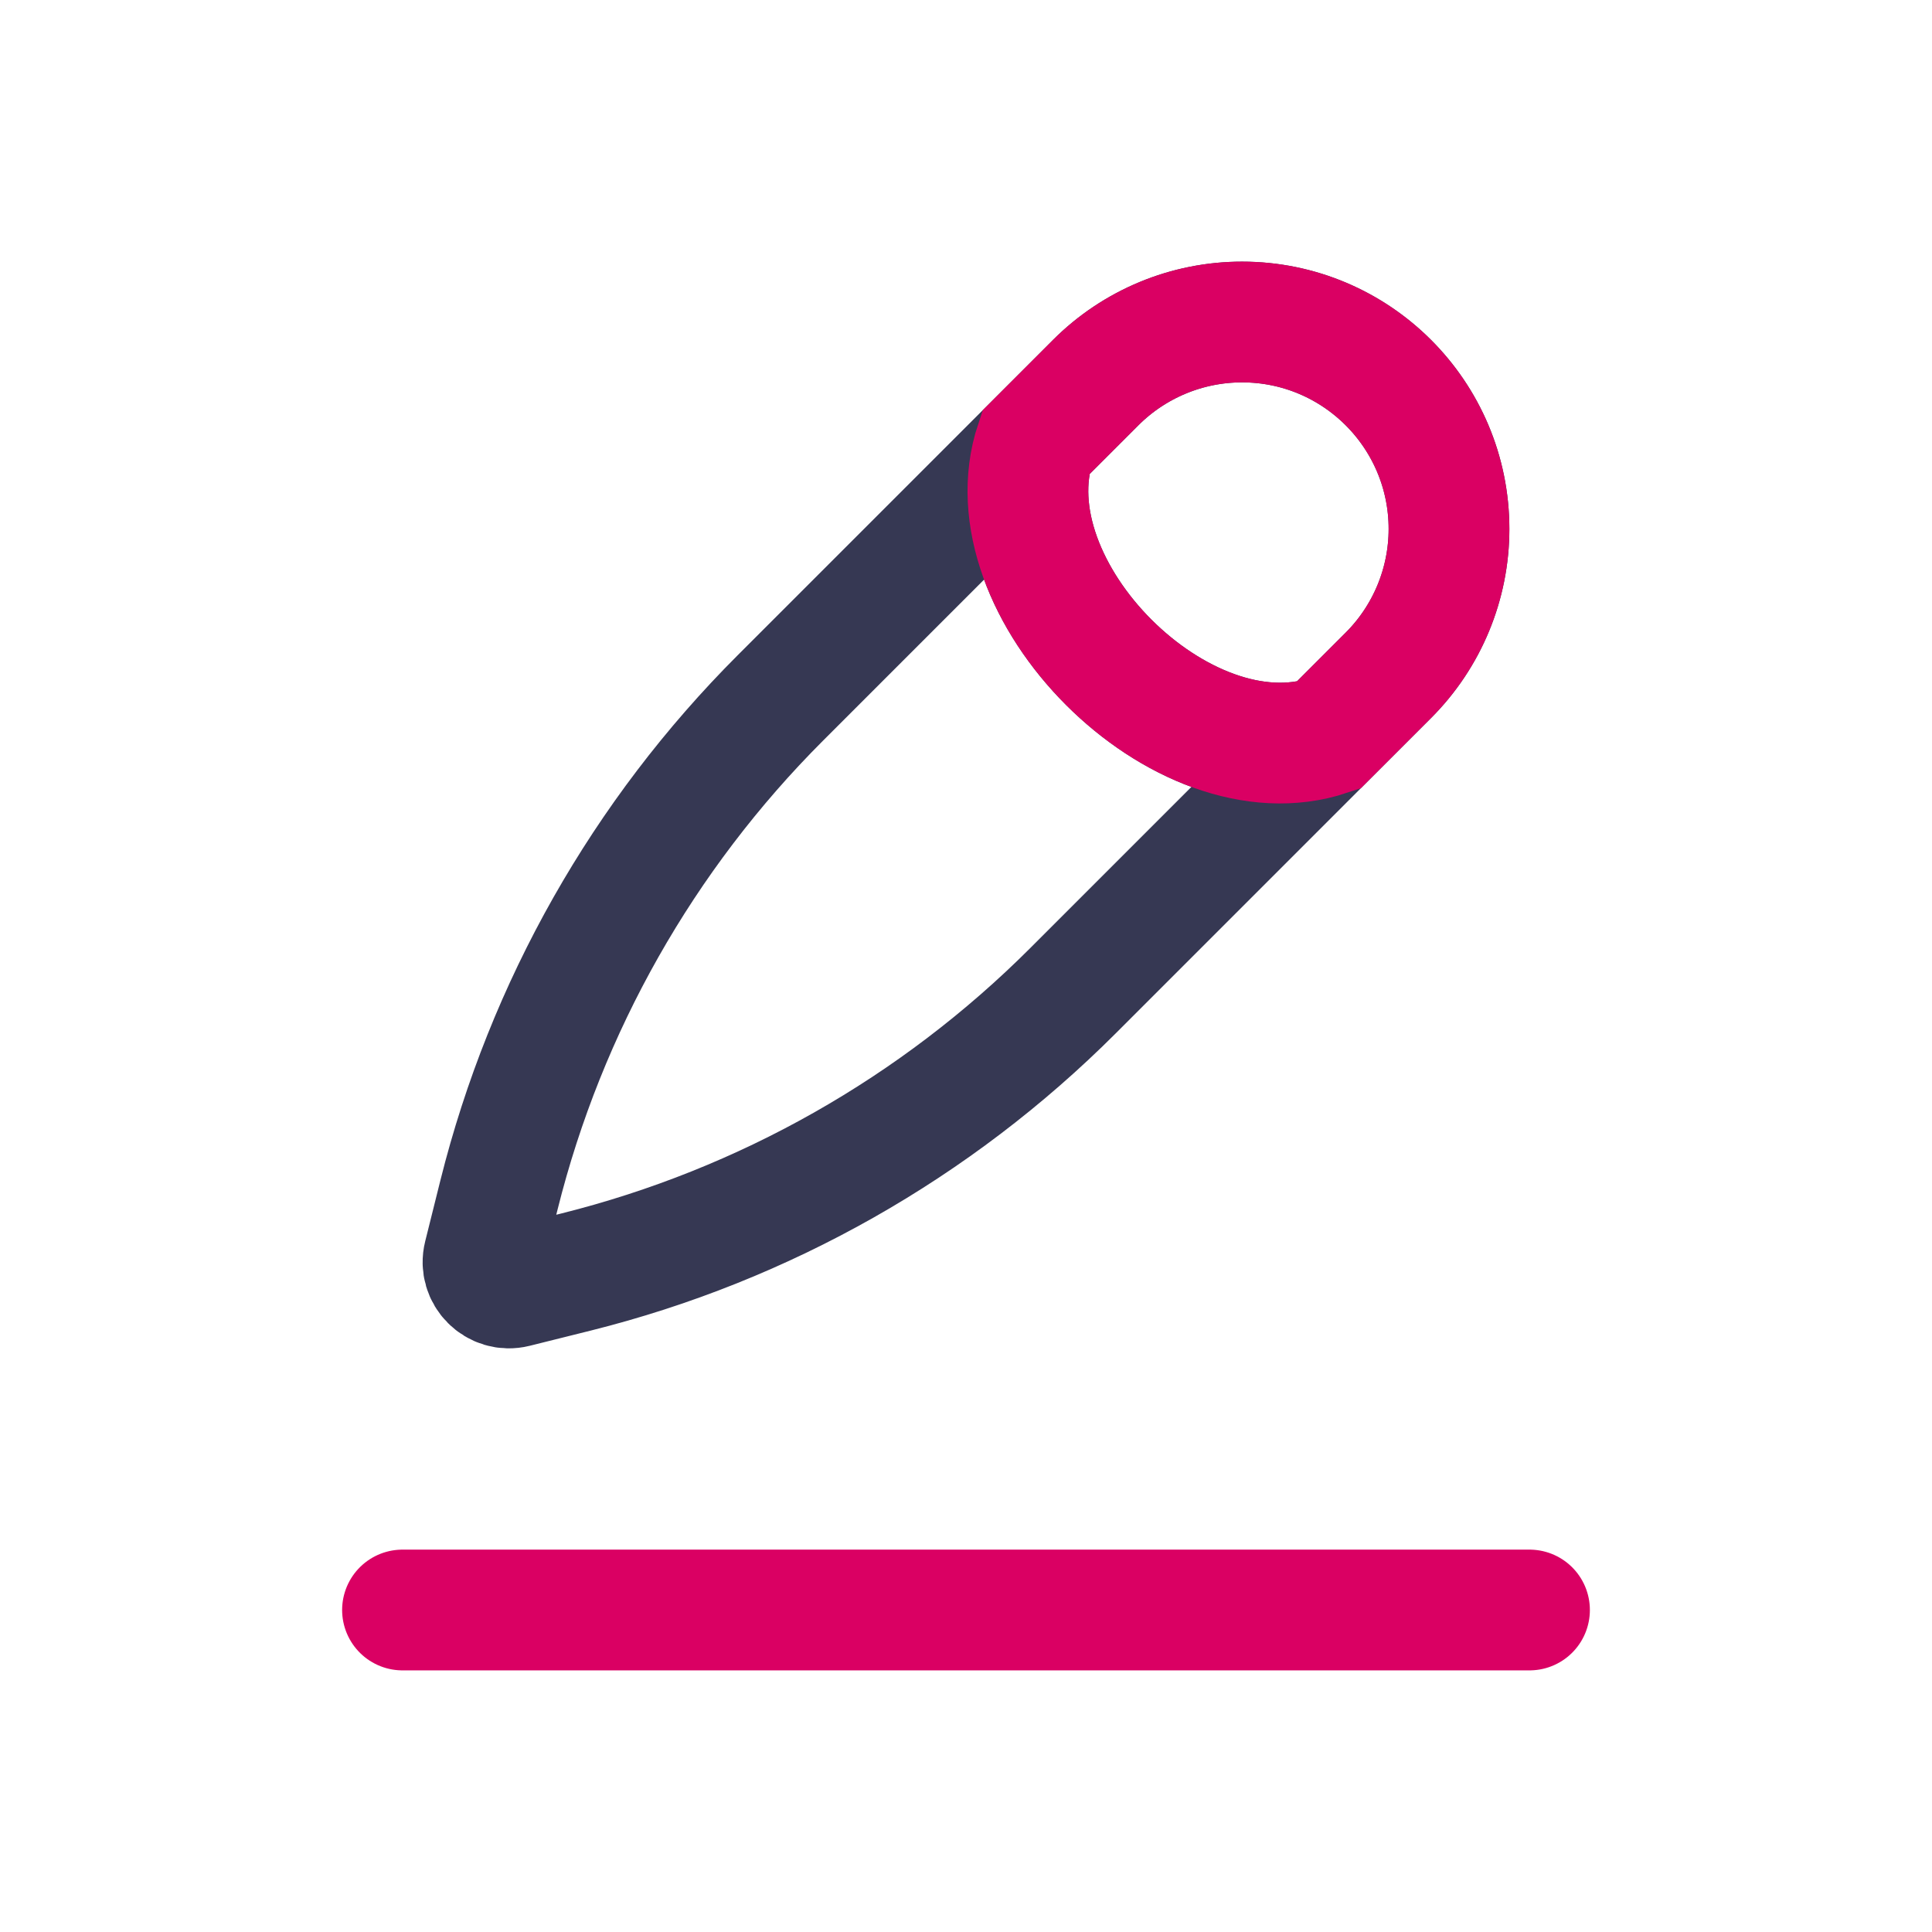 <!DOCTYPE svg PUBLIC "-//W3C//DTD SVG 1.1//EN" "http://www.w3.org/Graphics/SVG/1.1/DTD/svg11.dtd">

<!-- Uploaded to: SVG Repo, www.svgrepo.com, Transformed by: SVG Repo Mixer Tools -->
<svg width="800px" height="800px" viewBox="0 0 24 24" fill="none" xmlns="http://www.w3.org/2000/svg">

<g id="SVGRepo_bgCarrier" stroke-width="0"/>

<g id="SVGRepo_tracerCarrier" stroke-linecap="round" stroke-linejoin="round"/>

<g id="SVGRepo_iconCarrier"> <path d="M16.5 9.136C14.682 9.742 12.258 7.318 12.864 5.5M13.611 4.753L9.694 8.67C7.991 10.373 6.783 12.506 6.199 14.842L6.01 15.6C5.951 15.835 6.165 16.049 6.4 15.99L7.158 15.801C9.494 15.217 11.627 14.009 13.33 12.306L17.247 8.389C17.729 7.907 18 7.253 18 6.571C18 5.151 16.849 4 15.429 4C14.747 4 14.093 4.271 13.611 4.753Z" stroke="#363853" stroke-width="1.5"/> <path d="M13.611 4.753C14.093 4.271 14.747 4 15.429 4C16.849 4 18 5.151 18 6.571C18 7.253 17.729 7.907 17.247 8.389L16.5 9.136C14.682 9.742 12.258 7.318 12.864 5.5L13.611 4.753Z" stroke="#da0063" stroke-width="1.5"/> <path d="M19 20H5" stroke="#da0063" stroke-width="1.5" stroke-linecap="round" stroke-linejoin="round"/> </g>

</svg>